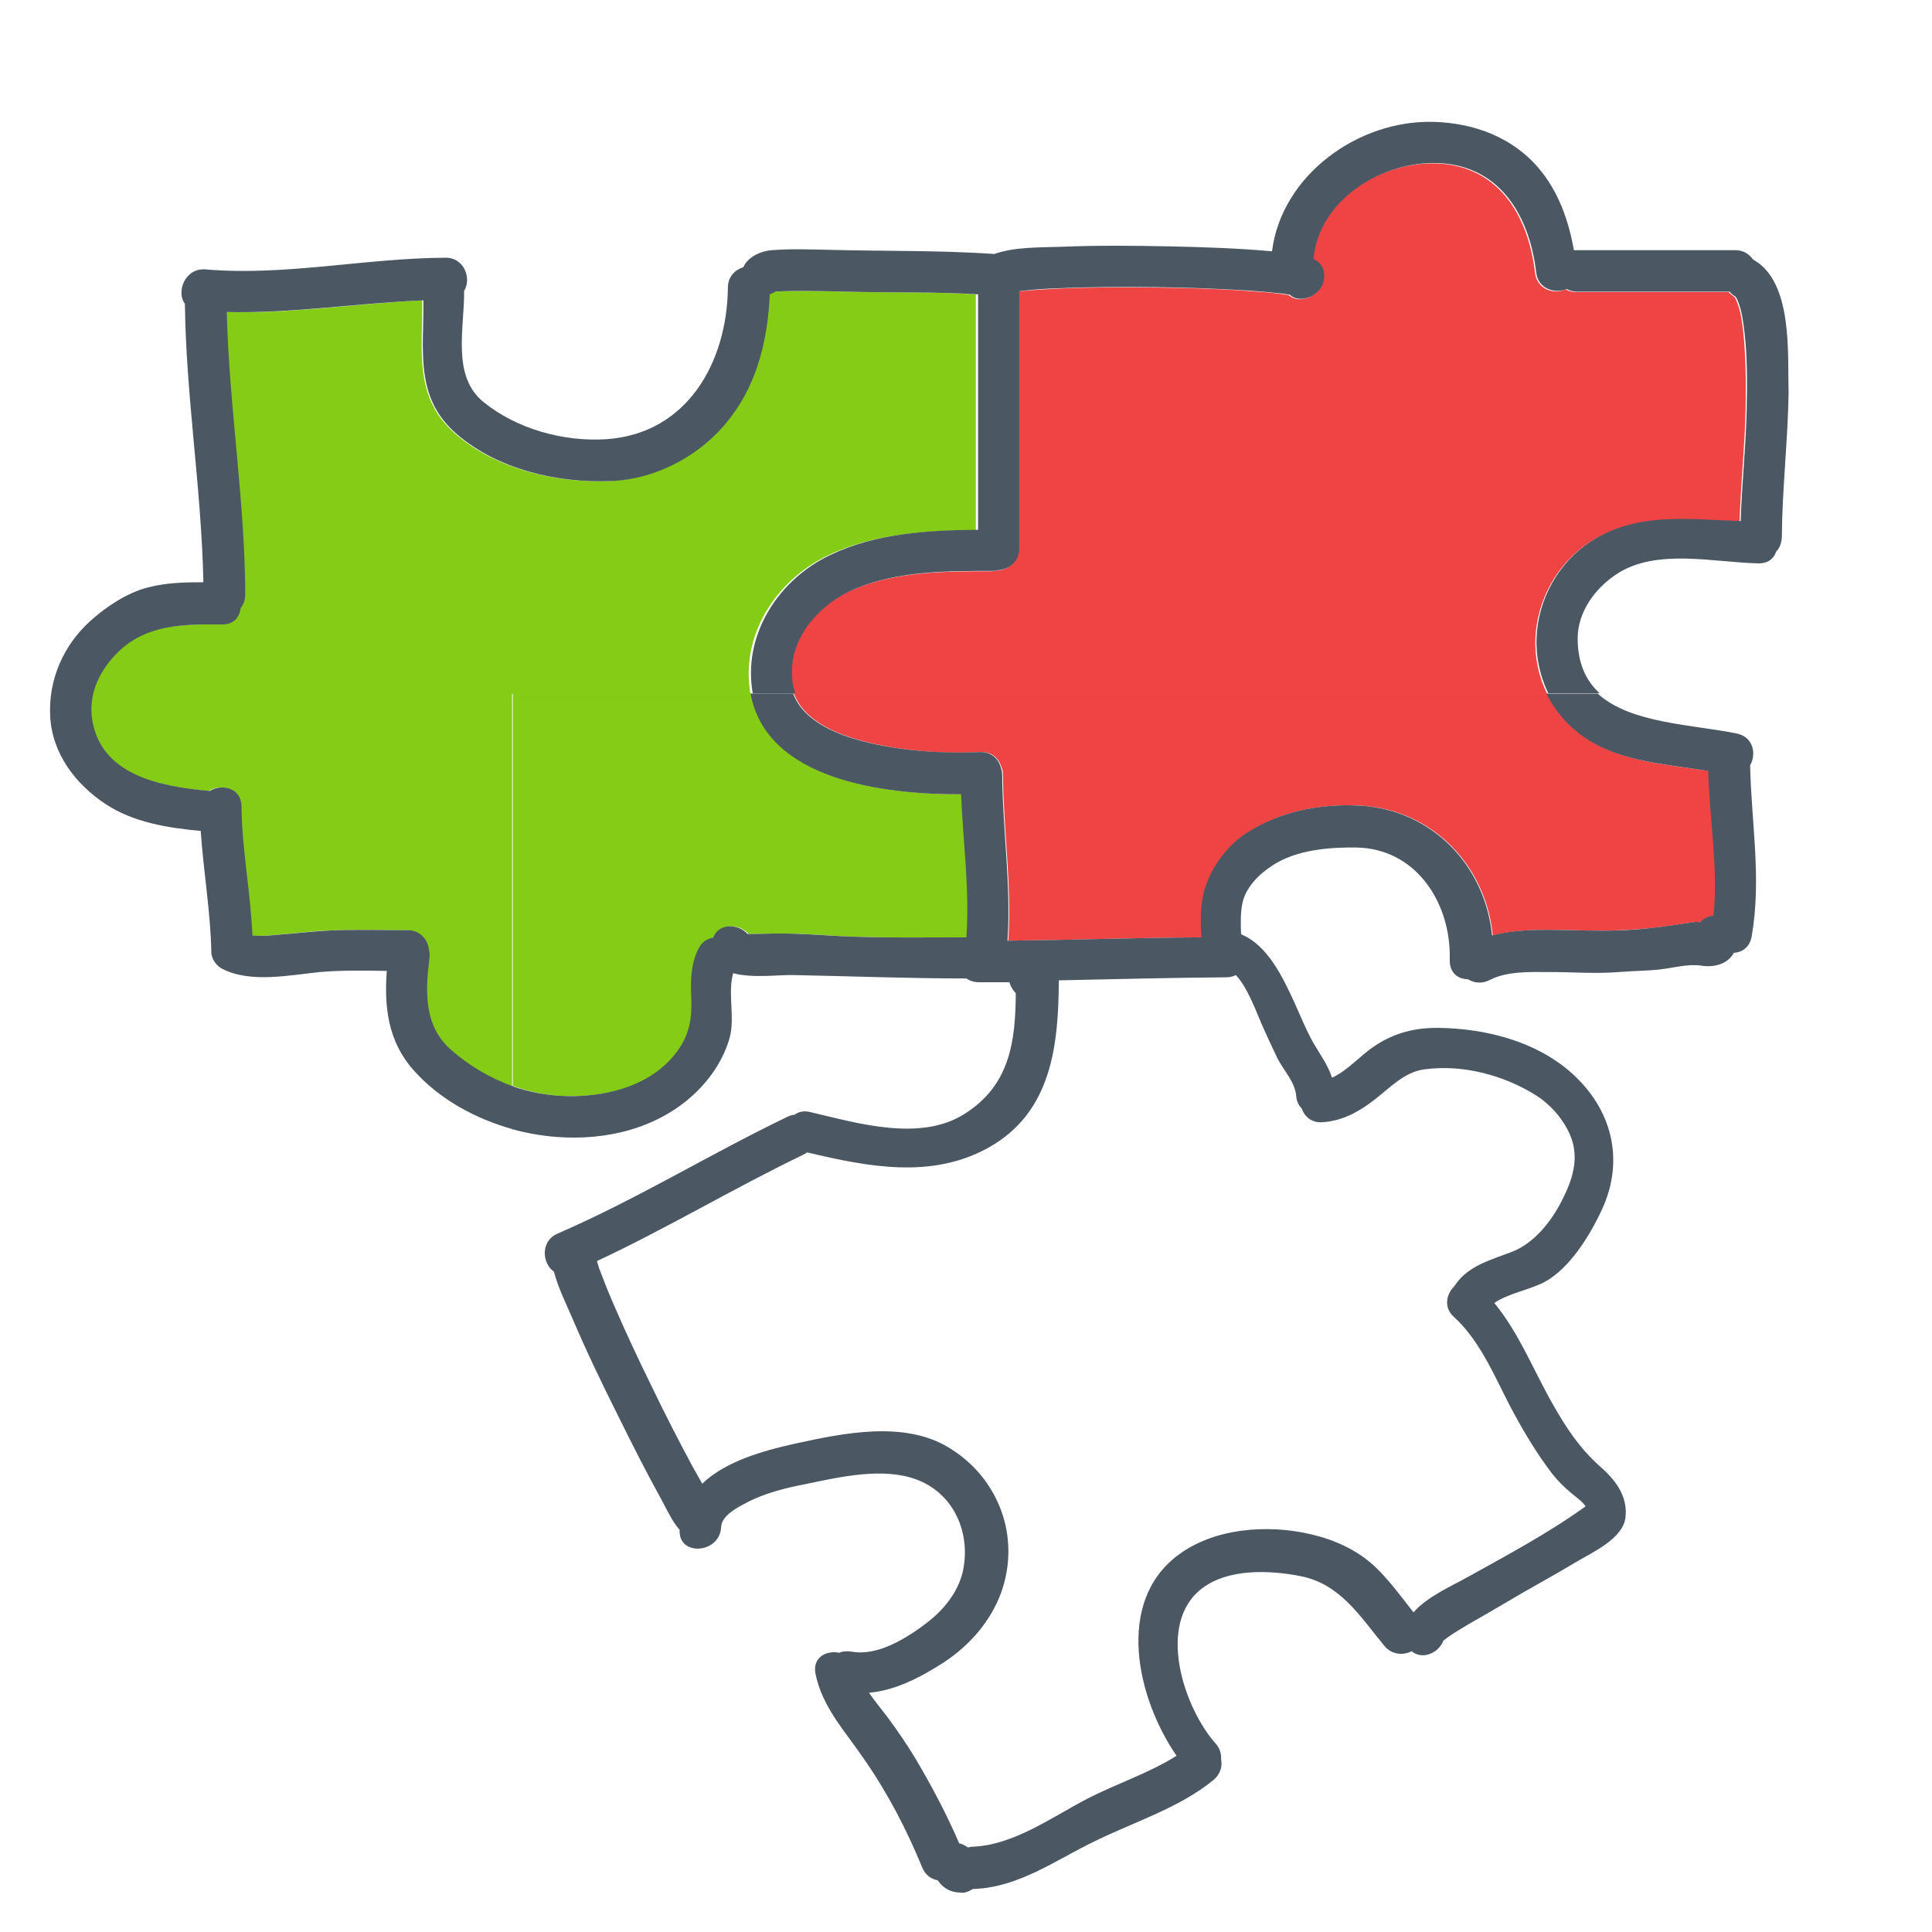 <svg width="100" height="100" viewBox="0 0 100 100" fill="none" xmlns="http://www.w3.org/2000/svg">
<path d="M90.234 17.207C90.176 16.719 90.117 16.23 89.961 15.781C89.883 15.566 89.844 15.469 89.785 15.391C89.766 15.371 89.766 15.351 89.746 15.351C89.629 15.273 89.551 15.195 89.473 15.117H81.582C81.367 15.117 81.191 15.059 81.035 14.98C80.43 15.254 79.551 14.98 79.453 14.121C79.102 11.094 77.481 8.437 74.102 8.457C71.25 8.477 68.164 10.469 67.93 13.418C68.184 13.555 68.379 13.77 68.457 14.062C68.711 15.176 67.344 15.859 66.699 15.273C66.562 15.254 66.445 15.234 66.309 15.215C65.742 15.137 65.156 15.098 64.59 15.059C62.988 14.941 61.367 14.902 59.766 14.883C58.086 14.863 56.387 14.863 54.707 14.941C54.082 14.98 53.438 15 52.812 15.078C52.773 15.078 52.734 15.098 52.695 15.098V28.418C52.695 29.121 52.148 29.512 51.602 29.531C51.523 29.551 51.426 29.57 51.328 29.57C48.965 29.57 46.445 29.57 44.219 30.488C42.266 31.289 40.566 33.242 40.996 35.508C41.016 35.645 41.055 35.781 41.113 35.918H80.078C79.648 35.039 79.434 34.062 79.473 33.047C79.551 31.074 80.586 29.18 82.246 28.086C84.629 26.523 87.363 26.914 90.039 27.012C90.098 25.059 90.312 23.105 90.352 21.152C90.371 19.824 90.371 18.516 90.234 17.207Z" fill="#EF4444"/>
<path d="M88.457 39.902C86.133 39.551 83.574 39.414 81.699 37.91C81.016 37.363 80.449 36.66 80.078 35.898H41.094C41.641 37.402 43.555 38.105 44.98 38.438C46.875 38.887 48.809 39.023 50.762 38.926C51.348 38.906 51.699 39.258 51.836 39.707C51.895 39.824 51.914 39.961 51.914 40.117C51.934 42.969 52.383 45.84 52.188 48.691C55.527 48.652 58.867 48.535 62.227 48.516C62.188 47.578 62.148 46.641 62.48 45.762C62.871 44.727 63.613 43.711 64.57 43.105C66.269 41.992 68.398 41.582 70.43 41.699C74.199 41.914 76.914 44.844 77.266 48.418C78.848 48.008 80.547 48.145 82.188 48.164C83.301 48.184 84.434 48.145 85.547 48.027C86.25 47.949 86.973 47.832 87.676 47.734C87.773 47.715 87.91 47.734 88.047 47.734C88.203 47.539 88.457 47.422 88.731 47.383C88.965 44.922 88.516 42.383 88.457 39.902Z" fill="#EF4444"/>
<path d="M43.75 15.098C42.988 15.078 42.246 15.059 41.484 15.059C41.133 15.059 40.762 15.059 40.41 15.078C40.293 15.078 40.195 15.098 40.078 15.098C39.98 15.156 39.902 15.195 39.785 15.234C39.707 17.48 39.16 19.746 37.773 21.582C36.309 23.496 33.926 24.805 31.504 24.902C28.77 25 25.703 24.297 23.574 22.461C21.367 20.547 21.895 18.086 21.855 15.547C18.457 15.703 15.098 16.25 11.68 16.152C11.797 21.035 12.617 25.879 12.637 30.762C12.637 31.055 12.539 31.27 12.402 31.465C12.363 31.914 12.051 32.324 11.445 32.324C9.414 32.305 7.422 32.305 5.918 33.887C5.039 34.824 4.492 36.035 4.727 37.324C5.215 40.059 8.105 40.703 10.801 40.938C11.426 40.547 12.422 40.762 12.441 41.719C12.461 43.965 12.891 46.172 13.008 48.418C13.535 48.477 14.121 48.398 14.59 48.359C15.391 48.301 16.191 48.184 16.973 48.164C18.32 48.105 19.688 48.145 21.035 48.145C21.719 48.145 22.109 48.672 22.148 49.199C22.168 49.316 22.188 49.453 22.168 49.609C21.953 51.328 21.855 53.086 23.281 54.336C24.219 55.156 25.312 55.82 26.504 56.23V35.918H38.848C38.828 35.84 38.809 35.762 38.809 35.684C38.398 32.734 40.254 29.98 42.852 28.75C45.215 27.617 47.93 27.461 50.508 27.441V15.234C48.281 15.098 46.016 15.156 43.75 15.098Z" fill="#84CC16"/>
<path d="M49.785 41.113C45.762 41.133 39.707 40.371 38.887 35.898H26.543V56.211C27.539 56.562 28.594 56.758 29.648 56.738C31.68 56.719 33.828 56.133 35.098 54.434C35.742 53.555 35.879 52.734 35.84 51.68C35.801 50.781 35.801 49.902 36.211 49.102C36.387 48.75 36.66 48.574 36.973 48.535C37.246 47.773 38.262 47.793 38.75 48.34C38.789 48.34 38.809 48.34 38.848 48.34C38.965 48.34 39.062 48.34 39.18 48.34C39.492 48.34 39.805 48.32 40.098 48.32C41.27 48.301 42.441 48.398 43.613 48.457C45.762 48.555 47.93 48.516 50.078 48.516C50.254 46.055 49.883 43.574 49.785 41.113Z" fill="#84CC16"/>
<path d="M90.781 13.457C90.762 13.457 90.762 13.438 90.742 13.438C90.547 13.164 90.254 12.949 89.824 12.949H81.465C81.191 11.406 80.664 9.902 79.629 8.691C78.262 7.09 76.269 6.367 74.219 6.309C70.293 6.191 66.328 9.082 65.84 13.008C64.121 12.852 62.383 12.793 60.645 12.754C58.73 12.715 56.816 12.695 54.902 12.774C53.828 12.812 52.52 12.774 51.465 13.145C48.594 12.949 45.723 13.008 42.852 12.93C41.895 12.91 40.918 12.871 39.961 12.949C39.355 12.988 38.691 13.32 38.477 13.828C38.047 13.965 37.676 14.316 37.676 14.883C37.637 18.75 35.566 22.461 31.367 22.734C29.16 22.871 26.758 22.207 25.039 20.82C23.359 19.473 24.043 16.992 24.023 15.059C24.414 14.434 24.043 13.32 23.047 13.34C18.906 13.359 14.785 14.297 10.645 13.945C9.59 13.848 9.102 15.098 9.57 15.723C9.629 20.547 10.43 25.312 10.527 30.137C9.551 30.137 8.613 30.156 7.637 30.41C6.582 30.684 5.488 31.406 4.688 32.129C3.281 33.398 2.5 35.176 2.598 37.07C2.695 39.004 3.906 40.586 5.469 41.621C6.895 42.559 8.652 42.852 10.391 43.008C10.527 45.098 10.898 47.168 10.938 49.277C10.938 49.648 11.211 50 11.523 50.156C12.988 50.898 15 50.469 16.562 50.312C17.715 50.215 18.867 50.234 20.02 50.254C19.883 52.109 20.078 53.906 21.406 55.391C22.734 56.895 24.609 57.91 26.562 58.457V56.23C25.391 55.82 24.277 55.156 23.34 54.336C21.934 53.086 22.012 51.328 22.227 49.609C22.246 49.453 22.246 49.316 22.207 49.199C22.168 48.672 21.777 48.145 21.094 48.145C19.746 48.145 18.379 48.105 17.031 48.164C16.23 48.203 15.43 48.301 14.648 48.359C14.18 48.398 13.594 48.477 13.066 48.418C12.969 46.172 12.52 43.965 12.5 41.719C12.48 40.781 11.484 40.547 10.859 40.938C8.164 40.703 5.273 40.078 4.785 37.324C4.551 36.016 5.098 34.805 5.977 33.887C7.48 32.305 9.473 32.305 11.504 32.324C12.109 32.324 12.402 31.934 12.461 31.465C12.598 31.289 12.695 31.055 12.695 30.762C12.676 25.879 11.855 21.035 11.738 16.152C15.137 16.23 18.516 15.684 21.914 15.547C21.953 18.105 21.426 20.547 23.633 22.461C25.762 24.297 28.809 25 31.562 24.902C34.004 24.824 36.387 23.516 37.832 21.582C39.219 19.766 39.746 17.5 39.844 15.234C39.941 15.195 40.039 15.156 40.137 15.098C40.254 15.078 40.352 15.078 40.469 15.078C40.82 15.059 41.191 15.059 41.543 15.059C42.305 15.059 43.047 15.078 43.809 15.098C46.074 15.156 48.359 15.098 50.625 15.234V27.422C48.027 27.441 45.332 27.598 42.969 28.73C40.371 29.961 38.516 32.715 38.926 35.664C38.945 35.742 38.945 35.82 38.965 35.898H41.172C41.133 35.762 41.074 35.625 41.055 35.488C40.625 33.223 42.324 31.289 44.277 30.469C46.484 29.551 49.023 29.551 51.387 29.551C51.484 29.551 51.582 29.531 51.66 29.512C52.207 29.473 52.754 29.102 52.754 28.398V15.078C52.793 15.078 52.832 15.059 52.871 15.059C53.496 14.98 54.141 14.941 54.766 14.922C56.445 14.844 58.145 14.844 59.824 14.863C61.426 14.883 63.047 14.941 64.648 15.039C65.215 15.078 65.801 15.137 66.367 15.195C66.504 15.215 66.621 15.234 66.758 15.254C67.383 15.84 68.75 15.156 68.516 14.043C68.457 13.75 68.262 13.535 67.988 13.399C68.242 10.449 71.328 8.457 74.16 8.438C77.539 8.418 79.16 11.074 79.512 14.102C79.609 14.961 80.488 15.215 81.094 14.961C81.25 15.039 81.426 15.098 81.641 15.098H89.531C89.609 15.195 89.688 15.274 89.805 15.332C89.805 15.332 89.824 15.352 89.844 15.371C89.902 15.449 89.941 15.547 90.019 15.762C90.176 16.23 90.234 16.719 90.293 17.188C90.449 18.496 90.43 19.805 90.41 21.113C90.371 23.066 90.156 25.02 90.098 26.973C87.422 26.875 84.688 26.484 82.305 28.047C80.644 29.141 79.609 31.035 79.531 33.008C79.492 34.004 79.707 35 80.137 35.879H82.793C82.09 35.234 81.66 34.336 81.66 33.047C81.66 31.66 82.578 30.43 83.691 29.707C85.742 28.359 88.75 29.121 91.035 29.16C91.523 29.16 91.816 28.906 91.934 28.555C92.109 28.379 92.207 28.125 92.227 27.812C92.246 25.312 92.539 22.812 92.578 20.312C92.519 18.34 92.812 14.629 90.781 13.457Z" fill="#4C5764"/>
<path d="M90.586 39.609C90.918 39.043 90.762 38.145 89.902 37.969C87.656 37.5 84.394 37.461 82.695 35.898H80.039C80.43 36.68 80.977 37.363 81.66 37.91C83.535 39.414 86.094 39.531 88.418 39.902C88.477 42.383 88.945 44.922 88.691 47.383C88.418 47.422 88.164 47.539 88.008 47.734C87.871 47.715 87.734 47.715 87.637 47.734C86.934 47.832 86.231 47.949 85.508 48.027C84.394 48.164 83.262 48.184 82.148 48.164C80.508 48.145 78.809 48.008 77.227 48.418C76.875 44.824 74.141 41.914 70.391 41.699C68.379 41.582 66.25 41.992 64.531 43.105C63.594 43.711 62.832 44.707 62.441 45.762C62.109 46.66 62.129 47.598 62.188 48.516C58.848 48.535 55.508 48.652 52.148 48.691C52.344 45.84 51.895 42.969 51.875 40.117C51.875 39.961 51.836 39.824 51.797 39.707C51.68 39.277 51.309 38.906 50.723 38.926C48.789 39.004 46.836 38.887 44.941 38.438C43.516 38.105 41.602 37.402 41.055 35.898H38.848C39.668 40.371 45.723 41.133 49.746 41.113C49.844 43.574 50.195 46.055 50.02 48.516C47.871 48.516 45.703 48.555 43.555 48.457C42.383 48.398 41.211 48.301 40.039 48.32C39.727 48.32 39.414 48.34 39.121 48.34C39.004 48.34 38.906 48.34 38.789 48.34C38.75 48.34 38.73 48.34 38.691 48.34C38.203 47.793 37.188 47.773 36.914 48.535C36.621 48.574 36.328 48.75 36.152 49.102C35.742 49.922 35.742 50.801 35.781 51.68C35.82 52.734 35.684 53.555 35.039 54.434C33.77 56.133 31.621 56.719 29.59 56.738C28.516 56.738 27.48 56.562 26.484 56.211V58.438C27.246 58.652 28.047 58.789 28.809 58.848C31.367 59.043 34.004 58.418 35.918 56.641C36.777 55.84 37.461 54.824 37.773 53.691C38.047 52.656 37.656 51.367 37.949 50.371C38.926 50.645 40.293 50.449 41.074 50.469C44.062 50.527 47.031 50.645 50.02 50.645C50.195 50.762 50.41 50.84 50.664 50.84C51.191 50.84 51.719 50.84 52.246 50.84C52.305 51.055 52.422 51.25 52.578 51.406C52.559 53.887 52.285 56.172 49.922 57.656C47.617 59.121 44.355 58.125 41.934 57.559C41.602 57.48 41.348 57.539 41.133 57.695C41.016 57.715 40.898 57.734 40.781 57.793C36.758 59.727 32.969 62.07 28.867 63.848C27.949 64.238 28.066 65.41 28.672 65.82C28.887 66.66 29.316 67.5 29.629 68.242C30.352 69.941 31.152 71.602 31.973 73.242C32.715 74.746 33.477 76.25 34.297 77.734C34.531 78.164 34.805 78.769 35.176 79.18V79.199C35.117 80.586 37.266 80.41 37.324 79.043C37.344 78.438 38.203 78.008 38.652 77.773C39.57 77.285 40.684 77.012 41.699 76.816C43.477 76.445 45.742 75.918 47.5 76.602C49.434 77.363 50.273 79.434 49.824 81.387C49.57 82.441 48.828 83.34 47.988 83.984C46.973 84.766 45.43 85.742 44.082 85.488C43.828 85.449 43.613 85.469 43.438 85.547C42.773 85.41 42.051 85.781 42.207 86.621C42.559 88.379 43.75 89.609 44.727 91.055C45.938 92.793 46.934 94.707 47.734 96.66C47.891 97.051 48.203 97.266 48.535 97.324C48.594 97.402 48.652 97.481 48.75 97.578C48.848 97.676 48.984 97.773 49.121 97.832C49.375 97.949 49.531 97.949 49.805 97.969C49.98 97.969 50.176 97.891 50.352 97.773C50.371 97.773 50.391 97.773 50.391 97.773C52.734 97.695 54.648 96.269 56.68 95.293C58.711 94.297 61.055 93.574 62.812 92.129C63.164 91.836 63.281 91.426 63.203 91.074C63.223 90.801 63.145 90.488 62.91 90.234C61.27 88.379 59.824 84.023 62.227 82.207C63.594 81.172 65.742 81.269 67.324 81.582C69.394 81.992 70.41 83.691 71.66 85.195C72.051 85.664 72.637 85.684 73.066 85.469C73.633 85.938 74.473 85.547 74.707 84.922C74.746 84.883 74.844 84.824 75.019 84.688C75.352 84.453 75.703 84.258 76.055 84.043C76.68 83.691 77.285 83.34 77.91 82.969C79.082 82.266 80.293 81.621 81.465 80.918C82.363 80.371 84.062 79.648 84.141 78.477C84.238 77.383 83.574 76.562 82.793 75.879C81.777 74.981 81.055 73.887 80.391 72.715C79.394 70.977 78.633 69.004 77.344 67.441C78.086 66.934 79.199 66.758 79.961 66.348C81.269 65.625 82.305 63.926 82.91 62.617C84.121 60.02 83.418 57.363 81.309 55.508C79.473 53.887 76.894 53.242 74.492 53.203C73.262 53.184 72.168 53.457 71.152 54.141C70.43 54.609 69.766 55.41 68.945 55.781C68.731 55.117 68.32 54.57 67.949 53.926C67.578 53.262 67.305 52.559 66.992 51.875C66.406 50.605 65.625 48.926 64.238 48.359C64.219 47.832 64.199 47.324 64.297 46.797C64.453 45.938 65.176 45.234 65.879 44.785C67.109 43.984 68.789 43.848 70.215 43.867C73.223 43.926 74.981 46.582 75.039 49.336V49.727C75.039 50.371 75.488 50.684 75.977 50.684C76.289 50.879 76.699 50.938 77.109 50.723C78.027 50.254 79.219 50.312 80.195 50.312C81.406 50.312 82.598 50.41 83.809 50.312C84.512 50.254 85.234 50.254 85.938 50.176C86.621 50.098 87.344 49.883 88.047 49.98C88.789 50.098 89.453 49.863 89.746 49.316C90.176 49.297 90.566 49.023 90.664 48.477C91.191 45.508 90.644 42.539 90.586 39.609ZM65.293 52.988C65.566 53.594 65.84 54.199 66.133 54.805C66.465 55.43 67.031 56.016 67.09 56.719C67.109 57.012 67.227 57.227 67.383 57.383C67.519 57.793 67.891 58.125 68.438 58.086C69.473 58.027 70.352 57.539 71.152 56.914C71.934 56.309 72.695 55.488 73.711 55.352C75.703 55.078 77.832 55.645 79.512 56.699C80.273 57.188 80.918 57.93 81.269 58.75C81.777 59.941 81.387 61.094 80.82 62.188C80.273 63.242 79.414 64.336 78.281 64.785C77.227 65.195 76.035 65.488 75.352 66.465C75.332 66.504 75.293 66.543 75.273 66.582C74.863 66.973 74.707 67.676 75.254 68.164C76.719 69.492 77.461 71.523 78.398 73.223C78.984 74.297 79.59 75.293 80.332 76.269C80.625 76.641 80.938 76.953 81.309 77.266C81.504 77.441 81.894 77.695 82.07 77.969C80.117 79.375 77.949 80.527 75.84 81.699C75.176 82.07 73.848 82.656 73.164 83.457C72.519 82.637 71.914 81.797 71.152 81.074C70.234 80.215 69.043 79.688 67.852 79.414C65.625 78.887 62.832 79.082 60.957 80.508C57.734 82.93 58.828 87.871 60.898 90.879C59.473 91.777 57.793 92.324 56.309 93.086C54.453 94.043 52.48 95.508 50.332 95.586C50.254 95.586 50.176 95.606 50.098 95.625C49.961 95.527 49.824 95.449 49.648 95.41C48.984 93.867 48.203 92.402 47.344 90.957C46.895 90.215 46.406 89.512 45.898 88.828C45.605 88.438 45.273 88.047 44.98 87.617C46.367 87.5 47.715 86.777 48.867 86.035C50.195 85.156 51.27 83.926 51.816 82.441C52.852 79.57 51.699 76.484 49.102 74.922C46.777 73.516 43.633 74.18 41.133 74.727C39.551 75.078 37.559 75.625 36.348 76.797C36.172 76.484 35.996 76.172 35.82 75.859C35.098 74.512 34.395 73.144 33.73 71.758C33.008 70.293 32.324 68.828 31.68 67.324C31.445 66.777 31.23 66.231 31.016 65.664C30.977 65.527 30.938 65.41 30.898 65.273C34.531 63.574 37.969 61.504 41.582 59.766C41.66 59.727 41.719 59.688 41.777 59.648C44.922 60.391 48.242 61.055 51.211 59.375C54.453 57.539 54.785 54.062 54.805 50.742C57.695 50.684 60.566 50.605 63.457 50.586C63.652 50.586 63.828 50.547 63.965 50.469C64.57 51.094 65.039 52.402 65.293 52.988Z" fill="#4C5764"/>
</svg>
